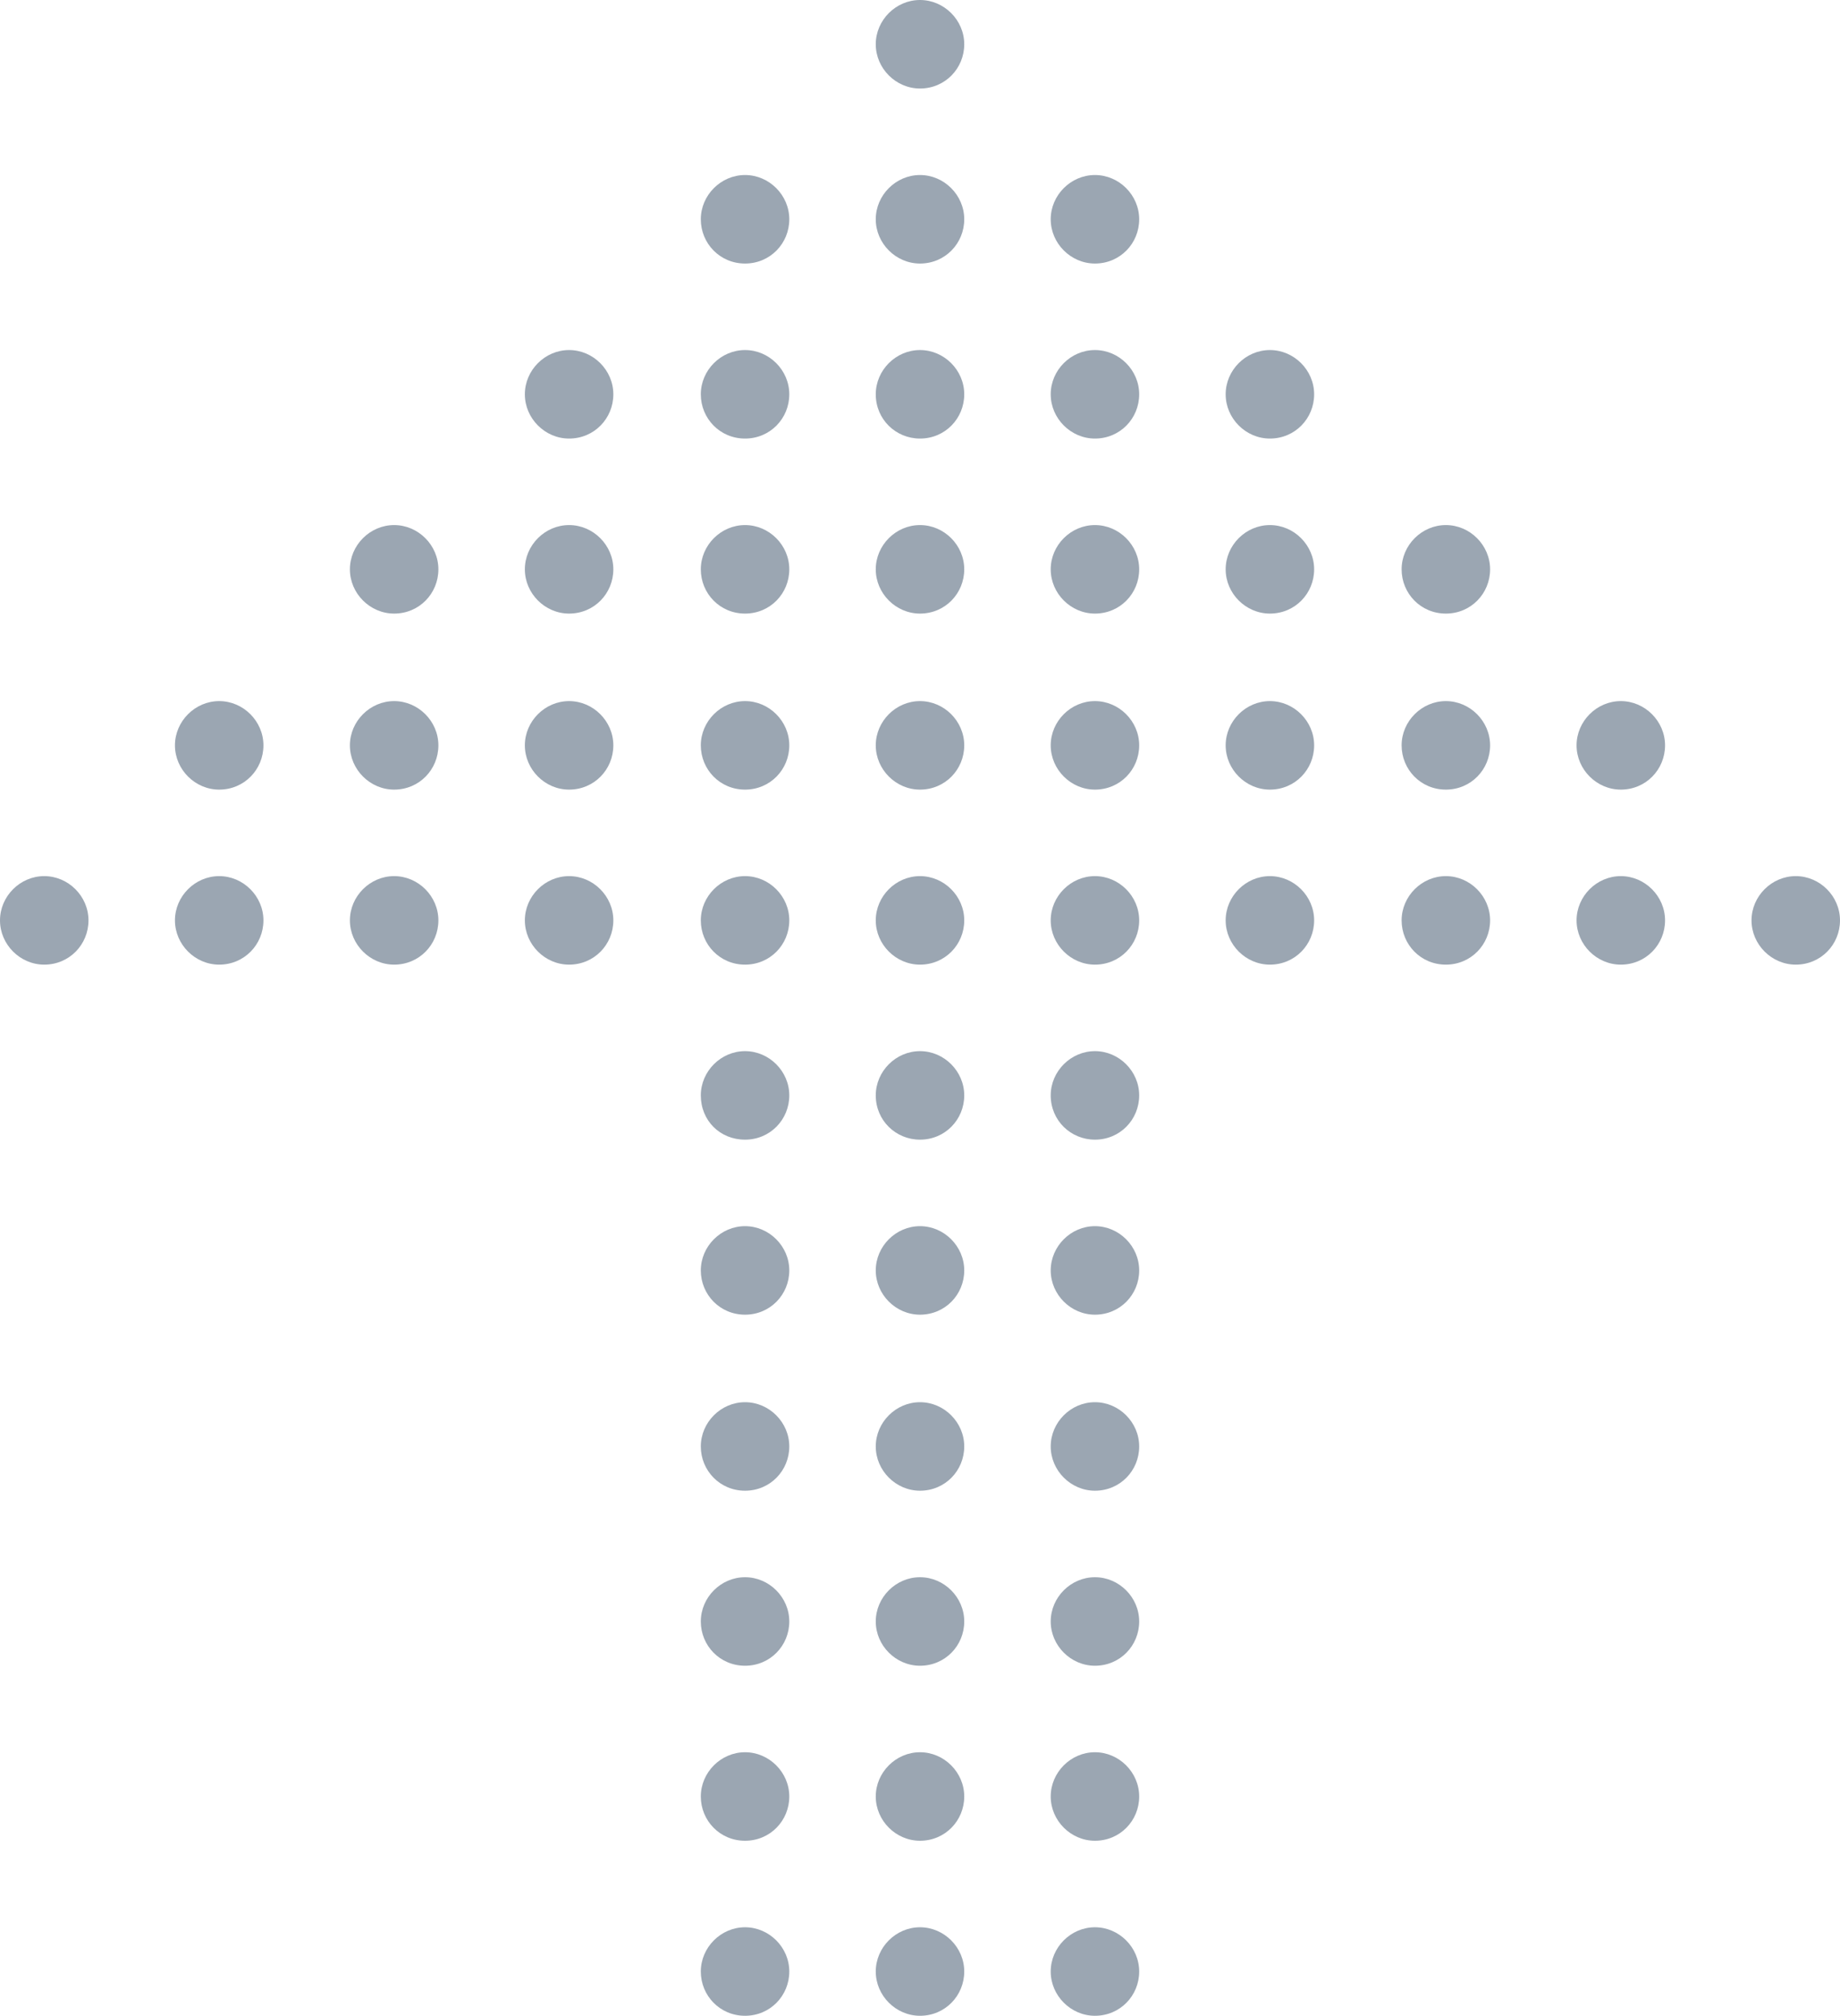 <?xml version="1.0" encoding="utf-8"?>
<!-- Generator: Adobe Illustrator 19.0.0, SVG Export Plug-In . SVG Version: 6.00 Build 0)  -->
<svg version="1.1" id="Layer_1" xmlns="http://www.w3.org/2000/svg" xmlns:xlink="http://www.w3.org/1999/xlink" x="0px" y="0px"
	 viewBox="-677.5 1379.7 183 200.4" enable-background="new -677.5 1379.7 183 200.4" xml:space="preserve">
<g id="XMLID_5042_">
	<g id="XMLID_5218_">
		<g id="XMLID_5219_">
			<path id="XMLID_5220_" fill="#9BA6B2" d="M-586,1388.5L-586,1388.5c2.5,0,4.4-2,4.4-4.4s-2-4.4-4.4-4.4c-2.4,0-4.4,2-4.4,4.4
				S-588.4,1388.5-586,1388.5z"/>
		</g>
	</g>
	<g id="XMLID_5215_">
		<g id="XMLID_5216_">
			<path id="XMLID_5217_" fill="#9BA6B2" d="M-586,1405.9L-586,1405.9c2.5,0,4.4-2,4.4-4.4s-2-4.4-4.4-4.4c-2.4,0-4.4,2-4.4,4.4
				C-590.4,1403.9-588.4,1405.9-586,1405.9z"/>
		</g>
	</g>
	<g id="XMLID_5212_">
		<g id="XMLID_5213_">
			<path id="XMLID_5214_" fill="#9BA6B2" d="M-586,1423.3L-586,1423.3c2.5,0,4.4-2,4.4-4.4s-2-4.4-4.4-4.4c-2.4,0-4.4,2-4.4,4.4
				C-590.4,1421.4-588.4,1423.3-586,1423.3z"/>
		</g>
	</g>
	<g id="XMLID_5209_">
		<g id="XMLID_5210_">
			<path id="XMLID_5211_" fill="#9BA6B2" d="M-586,1440.7L-586,1440.7c2.5,0,4.4-2,4.4-4.4s-2-4.4-4.4-4.4c-2.4,0-4.4,2-4.4,4.4
				S-588.4,1440.7-586,1440.7z"/>
		</g>
	</g>
	<g id="XMLID_5206_">
		<g id="XMLID_5207_">
			<path id="XMLID_5208_" fill="#9BA6B2" d="M-586,1458.2L-586,1458.2c2.5,0,4.4-2,4.4-4.4s-2-4.4-4.4-4.4c-2.4,0-4.4,2-4.4,4.4
				S-588.4,1458.2-586,1458.2z"/>
		</g>
	</g>
	<g id="XMLID_5203_">
		<g id="XMLID_5204_">
			<path id="XMLID_5205_" fill="#9BA6B2" d="M-586,1475.6L-586,1475.6c2.5,0,4.4-2,4.4-4.4s-2-4.4-4.4-4.4c-2.4,0-4.4,2-4.4,4.4
				S-588.4,1475.6-586,1475.6z"/>
		</g>
	</g>
	<g id="XMLID_5200_">
		<g id="XMLID_5201_">
			<path id="XMLID_5202_" fill="#9BA6B2" d="M-586,1493L-586,1493c2.5,0,4.4-2,4.4-4.4s-2-4.4-4.4-4.4c-2.4,0-4.4,2-4.4,4.4
				C-590.4,1491.1-588.4,1493-586,1493z"/>
		</g>
	</g>
	<g id="XMLID_5197_">
		<g id="XMLID_5198_">
			<path id="XMLID_5199_" fill="#9BA6B2" d="M-603.4,1405.9L-603.4,1405.9c2.5,0,4.4-2,4.4-4.4s-2-4.4-4.4-4.4c-2.4,0-4.4,2-4.4,4.4
				C-607.8,1403.9-605.9,1405.9-603.4,1405.9z"/>
		</g>
	</g>
	<g id="XMLID_5194_">
		<g id="XMLID_5195_">
			<path id="XMLID_5196_" fill="#9BA6B2" d="M-603.4,1423.3L-603.4,1423.3c2.5,0,4.4-2,4.4-4.4s-2-4.4-4.4-4.4c-2.4,0-4.4,2-4.4,4.4
				S-605.9,1423.3-603.4,1423.3z"/>
		</g>
	</g>
	<g id="XMLID_5191_">
		<g id="XMLID_5192_">
			<path id="XMLID_5193_" fill="#9BA6B2" d="M-603.4,1440.7L-603.4,1440.7c2.5,0,4.4-2,4.4-4.4s-2-4.4-4.4-4.4c-2.4,0-4.4,2-4.4,4.4
				S-605.9,1440.7-603.4,1440.7z"/>
		</g>
	</g>
	<g id="XMLID_5188_">
		<g id="XMLID_5189_">
			<path id="XMLID_5190_" fill="#9BA6B2" d="M-603.4,1458.2L-603.4,1458.2c2.5,0,4.4-2,4.4-4.4s-2-4.4-4.4-4.4c-2.4,0-4.4,2-4.4,4.4
				S-605.9,1458.2-603.4,1458.2z"/>
		</g>
	</g>
	<g id="XMLID_5185_">
		<g id="XMLID_5186_">
			<path id="XMLID_5187_" fill="#9BA6B2" d="M-603.4,1475.6L-603.4,1475.6c2.5,0,4.4-2,4.4-4.4s-2-4.4-4.4-4.4c-2.4,0-4.4,2-4.4,4.4
				S-605.9,1475.6-603.4,1475.6z"/>
		</g>
	</g>
	<g id="XMLID_5182_">
		<g id="XMLID_5183_">
			<path id="XMLID_5184_" fill="#9BA6B2" d="M-620.9,1423.3L-620.9,1423.3c2.5,0,4.4-2,4.4-4.4s-2-4.4-4.4-4.4c-2.4,0-4.4,2-4.4,4.4
				S-623.3,1423.3-620.9,1423.3z"/>
		</g>
	</g>
	<g id="XMLID_5179_">
		<g id="XMLID_5180_">
			<path id="XMLID_5181_" fill="#9BA6B2" d="M-620.9,1440.7L-620.9,1440.7c2.5,0,4.4-2,4.4-4.4s-2-4.4-4.4-4.4c-2.4,0-4.4,2-4.4,4.4
				S-623.3,1440.7-620.9,1440.7z"/>
		</g>
	</g>
	<g id="XMLID_5176_">
		<g id="XMLID_5177_">
			<path id="XMLID_5178_" fill="#9BA6B2" d="M-620.9,1458.2L-620.9,1458.2c2.5,0,4.4-2,4.4-4.4s-2-4.4-4.4-4.4c-2.4,0-4.4,2-4.4,4.4
				S-623.3,1458.2-620.9,1458.2z"/>
		</g>
	</g>
	<g id="XMLID_5173_">
		<g id="XMLID_5174_">
			<path id="XMLID_5175_" fill="#9BA6B2" d="M-620.9,1475.6L-620.9,1475.6c2.5,0,4.4-2,4.4-4.4s-2-4.4-4.4-4.4c-2.4,0-4.4,2-4.4,4.4
				S-623.3,1475.6-620.9,1475.6z"/>
		</g>
	</g>
	<g id="XMLID_5170_">
		<g id="XMLID_5171_">
			<path id="XMLID_5172_" fill="#9BA6B2" d="M-638.3,1440.7L-638.3,1440.7c2.5,0,4.4-2,4.4-4.4s-2-4.4-4.4-4.4c-2.4,0-4.4,2-4.4,4.4
				S-640.7,1440.7-638.3,1440.7z"/>
		</g>
	</g>
	<g id="XMLID_5167_">
		<g id="XMLID_5168_">
			<path id="XMLID_5169_" fill="#9BA6B2" d="M-638.3,1458.2L-638.3,1458.2c2.5,0,4.4-2,4.4-4.4s-2-4.4-4.4-4.4c-2.4,0-4.4,2-4.4,4.4
				S-640.7,1458.2-638.3,1458.2z"/>
		</g>
	</g>
	<g id="XMLID_5164_">
		<g id="XMLID_5165_">
			<path id="XMLID_5166_" fill="#9BA6B2" d="M-638.3,1475.6L-638.3,1475.6c2.5,0,4.4-2,4.4-4.4s-2-4.4-4.4-4.4c-2.4,0-4.4,2-4.4,4.4
				S-640.7,1475.6-638.3,1475.6z"/>
		</g>
	</g>
	<g id="XMLID_5161_">
		<g id="XMLID_5162_">
			<path id="XMLID_5163_" fill="#9BA6B2" d="M-655.7,1458.2L-655.7,1458.2c2.5,0,4.4-2,4.4-4.4s-2-4.4-4.4-4.4c-2.4,0-4.4,2-4.4,4.4
				S-658.1,1458.2-655.7,1458.2z"/>
		</g>
	</g>
	<g id="XMLID_5158_">
		<g id="XMLID_5159_">
			<path id="XMLID_5160_" fill="#9BA6B2" d="M-655.7,1475.6L-655.7,1475.6c2.5,0,4.4-2,4.4-4.4s-2-4.4-4.4-4.4c-2.4,0-4.4,2-4.4,4.4
				S-658.1,1475.6-655.7,1475.6z"/>
		</g>
	</g>
	<g id="XMLID_5155_">
		<g id="XMLID_5156_">
			<path id="XMLID_5157_" fill="#9BA6B2" d="M-673.1,1475.6L-673.1,1475.6c2.5,0,4.4-2,4.4-4.4s-2-4.4-4.4-4.4c-2.4,0-4.4,2-4.4,4.4
				S-675.5,1475.6-673.1,1475.6z"/>
		</g>
	</g>
	<g id="XMLID_5152_">
		<g id="XMLID_5153_">
			<path id="XMLID_5154_" fill="#9BA6B2" d="M-568.6,1405.9L-568.6,1405.9c2.5,0,4.4-2,4.4-4.4s-2-4.4-4.4-4.4c-2.4,0-4.4,2-4.4,4.4
				C-573,1403.9-571,1405.9-568.6,1405.9z"/>
		</g>
	</g>
	<g id="XMLID_5149_">
		<g id="XMLID_5150_">
			<path id="XMLID_5151_" fill="#9BA6B2" d="M-568.6,1423.3L-568.6,1423.3c2.5,0,4.4-2,4.4-4.4s-2-4.4-4.4-4.4c-2.4,0-4.4,2-4.4,4.4
				S-571,1423.3-568.6,1423.3z"/>
		</g>
	</g>
	<g id="XMLID_5146_">
		<g id="XMLID_5147_">
			<path id="XMLID_5148_" fill="#9BA6B2" d="M-568.6,1440.7L-568.6,1440.7c2.5,0,4.4-2,4.4-4.4s-2-4.4-4.4-4.4c-2.4,0-4.4,2-4.4,4.4
				S-571,1440.7-568.6,1440.7z"/>
		</g>
	</g>
	<g id="XMLID_5143_">
		<g id="XMLID_5144_">
			<path id="XMLID_5145_" fill="#9BA6B2" d="M-568.6,1458.2L-568.6,1458.2c2.5,0,4.4-2,4.4-4.4s-2-4.4-4.4-4.4c-2.4,0-4.4,2-4.4,4.4
				S-571,1458.2-568.6,1458.2z"/>
		</g>
	</g>
	<g id="XMLID_5140_">
		<g id="XMLID_5141_">
			<path id="XMLID_5142_" fill="#9BA6B2" d="M-568.6,1475.6L-568.6,1475.6c2.5,0,4.4-2,4.4-4.4s-2-4.4-4.4-4.4c-2.4,0-4.4,2-4.4,4.4
				S-571,1475.6-568.6,1475.6z"/>
		</g>
	</g>
	<g id="XMLID_5137_">
		<g id="XMLID_5138_">
			<path id="XMLID_5139_" fill="#9BA6B2" d="M-551.2,1423.3L-551.2,1423.3c2.5,0,4.4-2,4.4-4.4s-2-4.4-4.4-4.4c-2.4,0-4.4,2-4.4,4.4
				S-553.6,1423.3-551.2,1423.3z"/>
		</g>
	</g>
	<g id="XMLID_5134_">
		<g id="XMLID_5135_">
			<path id="XMLID_5136_" fill="#9BA6B2" d="M-551.2,1440.7L-551.2,1440.7c2.5,0,4.4-2,4.4-4.4s-2-4.4-4.4-4.4c-2.4,0-4.4,2-4.4,4.4
				S-553.6,1440.7-551.2,1440.7z"/>
		</g>
	</g>
	<g id="XMLID_5131_">
		<g id="XMLID_5132_">
			<path id="XMLID_5133_" fill="#9BA6B2" d="M-551.2,1458.2L-551.2,1458.2c2.5,0,4.4-2,4.4-4.4s-2-4.4-4.4-4.4c-2.4,0-4.4,2-4.4,4.4
				S-553.6,1458.2-551.2,1458.2z"/>
		</g>
	</g>
	<g id="XMLID_5128_">
		<g id="XMLID_5129_">
			<path id="XMLID_5130_" fill="#9BA6B2" d="M-551.2,1475.6L-551.2,1475.6c2.5,0,4.4-2,4.4-4.4s-2-4.4-4.4-4.4c-2.4,0-4.4,2-4.4,4.4
				S-553.6,1475.6-551.2,1475.6z"/>
		</g>
	</g>
	<g id="XMLID_5125_">
		<g id="XMLID_5126_">
			<path id="XMLID_5127_" fill="#9BA6B2" d="M-533.7,1440.7L-533.7,1440.7c2.5,0,4.4-2,4.4-4.4s-2-4.4-4.4-4.4c-2.4,0-4.4,2-4.4,4.4
				S-536.2,1440.7-533.7,1440.7z"/>
		</g>
	</g>
	<g id="XMLID_5122_">
		<g id="XMLID_5123_">
			<path id="XMLID_5124_" fill="#9BA6B2" d="M-533.7,1458.2L-533.7,1458.2c2.5,0,4.4-2,4.4-4.4s-2-4.4-4.4-4.4c-2.4,0-4.4,2-4.4,4.4
				S-536.2,1458.2-533.7,1458.2z"/>
		</g>
	</g>
	<g id="XMLID_5119_">
		<g id="XMLID_5120_">
			<path id="XMLID_5121_" fill="#9BA6B2" d="M-533.7,1475.6L-533.7,1475.6c2.5,0,4.4-2,4.4-4.4s-2-4.4-4.4-4.4c-2.4,0-4.4,2-4.4,4.4
				S-536.2,1475.6-533.7,1475.6z"/>
		</g>
	</g>
	<g id="XMLID_5116_">
		<g id="XMLID_5117_">
			<path id="XMLID_5118_" fill="#9BA6B2" d="M-516.3,1458.2L-516.3,1458.2c2.5,0,4.4-2,4.4-4.4s-2-4.4-4.4-4.4c-2.4,0-4.4,2-4.4,4.4
				S-518.7,1458.2-516.3,1458.2z"/>
		</g>
	</g>
	<g id="XMLID_5113_">
		<g id="XMLID_5114_">
			<path id="XMLID_5115_" fill="#9BA6B2" d="M-516.3,1475.6L-516.3,1475.6c2.5,0,4.4-2,4.4-4.4s-2-4.4-4.4-4.4c-2.4,0-4.4,2-4.4,4.4
				S-518.7,1475.6-516.3,1475.6z"/>
		</g>
	</g>
	<g id="XMLID_5110_">
		<g id="XMLID_5111_">
			<path id="XMLID_5112_" fill="#9BA6B2" d="M-498.9,1475.6L-498.9,1475.6c2.5,0,4.4-2,4.4-4.4s-2-4.4-4.4-4.4c-2.4,0-4.4,2-4.4,4.4
				S-501.3,1475.6-498.9,1475.6z"/>
		</g>
	</g>
	<g id="XMLID_5107_">
		<g id="XMLID_5108_">
			<path id="XMLID_5109_" fill="#9BA6B2" d="M-586,1510.4L-586,1510.4c2.5,0,4.4-2,4.4-4.4s-2-4.4-4.4-4.4c-2.4,0-4.4,2-4.4,4.4
				S-588.4,1510.4-586,1510.4z"/>
		</g>
	</g>
	<g id="XMLID_5104_">
		<g id="XMLID_5105_">
			<path id="XMLID_5106_" fill="#9BA6B2" d="M-586,1527.9L-586,1527.9c2.5,0,4.4-2,4.4-4.4c0-2.4-2-4.4-4.4-4.4
				c-2.4,0-4.4,2-4.4,4.4C-590.4,1525.9-588.4,1527.9-586,1527.9z"/>
		</g>
	</g>
	<g id="XMLID_5101_">
		<g id="XMLID_5102_">
			<path id="XMLID_5103_" fill="#9BA6B2" d="M-586,1545.3L-586,1545.3c2.5,0,4.4-2,4.4-4.4s-2-4.4-4.4-4.4c-2.4,0-4.4,2-4.4,4.4
				S-588.4,1545.3-586,1545.3z"/>
		</g>
	</g>
	<g id="XMLID_5098_">
		<g id="XMLID_5099_">
			<path id="XMLID_5100_" fill="#9BA6B2" d="M-586,1562.7L-586,1562.7c2.5,0,4.4-2,4.4-4.4s-2-4.4-4.4-4.4c-2.4,0-4.4,2-4.4,4.4
				S-588.4,1562.7-586,1562.7z"/>
		</g>
	</g>
	<g id="XMLID_5095_">
		<g id="XMLID_5096_">
			<path id="XMLID_5097_" fill="#9BA6B2" d="M-586,1580.1L-586,1580.1c2.5,0,4.4-2,4.4-4.4s-2-4.4-4.4-4.4c-2.4,0-4.4,2-4.4,4.4
				S-588.4,1580.1-586,1580.1z"/>
		</g>
	</g>
	<g id="XMLID_5092_">
		<g id="XMLID_5093_">
			<path id="XMLID_5094_" fill="#9BA6B2" d="M-568.6,1493L-568.6,1493c2.5,0,4.4-2,4.4-4.4s-2-4.4-4.4-4.4c-2.4,0-4.4,2-4.4,4.4
				C-573,1491.1-571,1493-568.6,1493z"/>
		</g>
	</g>
	<g id="XMLID_5089_">
		<g id="XMLID_5090_">
			<path id="XMLID_5091_" fill="#9BA6B2" d="M-568.6,1510.4L-568.6,1510.4c2.5,0,4.4-2,4.4-4.4s-2-4.4-4.4-4.4c-2.4,0-4.4,2-4.4,4.4
				S-571,1510.4-568.6,1510.4z"/>
		</g>
	</g>
	<g id="XMLID_5086_">
		<g id="XMLID_5087_">
			<path id="XMLID_5088_" fill="#9BA6B2" d="M-568.6,1527.9L-568.6,1527.9c2.5,0,4.4-2,4.4-4.4c0-2.4-2-4.4-4.4-4.4
				c-2.4,0-4.4,2-4.4,4.4C-573,1525.9-571,1527.9-568.6,1527.9z"/>
		</g>
	</g>
	<g id="XMLID_5083_">
		<g id="XMLID_5084_">
			<path id="XMLID_5085_" fill="#9BA6B2" d="M-568.6,1545.3L-568.6,1545.3c2.5,0,4.4-2,4.4-4.4s-2-4.4-4.4-4.4c-2.4,0-4.4,2-4.4,4.4
				S-571,1545.3-568.6,1545.3z"/>
		</g>
	</g>
	<g id="XMLID_5080_">
		<g id="XMLID_5081_">
			<path id="XMLID_5082_" fill="#9BA6B2" d="M-568.6,1562.7L-568.6,1562.7c2.5,0,4.4-2,4.4-4.4s-2-4.4-4.4-4.4c-2.4,0-4.4,2-4.4,4.4
				S-571,1562.7-568.6,1562.7z"/>
		</g>
	</g>
	<g id="XMLID_5077_">
		<g id="XMLID_5078_">
			<path id="XMLID_5079_" fill="#9BA6B2" d="M-568.6,1580.1L-568.6,1580.1c2.5,0,4.4-2,4.4-4.4s-2-4.4-4.4-4.4c-2.4,0-4.4,2-4.4,4.4
				S-571,1580.1-568.6,1580.1z"/>
		</g>
	</g>
	<g id="XMLID_5074_">
		<g id="XMLID_5075_">
			<path id="XMLID_5076_" fill="#9BA6B2" d="M-603.4,1493L-603.4,1493c2.5,0,4.4-2,4.4-4.4s-2-4.4-4.4-4.4c-2.4,0-4.4,2-4.4,4.4
				C-607.8,1491.1-605.9,1493-603.4,1493z"/>
		</g>
	</g>
	<g id="XMLID_5069_">
		<g id="XMLID_5070_">
			<path id="XMLID_5073_" fill="#9BA6B2" d="M-603.4,1510.4L-603.4,1510.4c2.5,0,4.4-2,4.4-4.4s-2-4.4-4.4-4.4c-2.4,0-4.4,2-4.4,4.4
				S-605.9,1510.4-603.4,1510.4z"/>
		</g>
	</g>
	<g id="XMLID_5064_">
		<g id="XMLID_5066_">
			<path id="XMLID_5067_" fill="#9BA6B2" d="M-603.4,1527.9L-603.4,1527.9c2.5,0,4.4-2,4.4-4.4c0-2.4-2-4.4-4.4-4.4
				c-2.4,0-4.4,2-4.4,4.4C-607.8,1525.9-605.9,1527.9-603.4,1527.9z"/>
		</g>
	</g>
	<g id="XMLID_5059_">
		<g id="XMLID_5060_">
			<path id="XMLID_5062_" fill="#9BA6B2" d="M-603.4,1545.3L-603.4,1545.3c2.5,0,4.4-2,4.4-4.4s-2-4.4-4.4-4.4c-2.4,0-4.4,2-4.4,4.4
				S-605.9,1545.3-603.4,1545.3z"/>
		</g>
	</g>
	<g id="XMLID_5056_">
		<g id="XMLID_5057_">
			<path id="XMLID_5058_" fill="#9BA6B2" d="M-603.4,1562.7L-603.4,1562.7c2.5,0,4.4-2,4.4-4.4s-2-4.4-4.4-4.4c-2.4,0-4.4,2-4.4,4.4
				S-605.9,1562.7-603.4,1562.7z"/>
		</g>
	</g>
	<g id="XMLID_5043_">
		<g id="XMLID_5052_">
			<path id="XMLID_5055_" fill="#9BA6B2" d="M-603.4,1580.1L-603.4,1580.1c2.5,0,4.4-2,4.4-4.4s-2-4.4-4.4-4.4c-2.4,0-4.4,2-4.4,4.4
				S-605.9,1580.1-603.4,1580.1z"/>
		</g>
	</g>
</g>
</svg>
